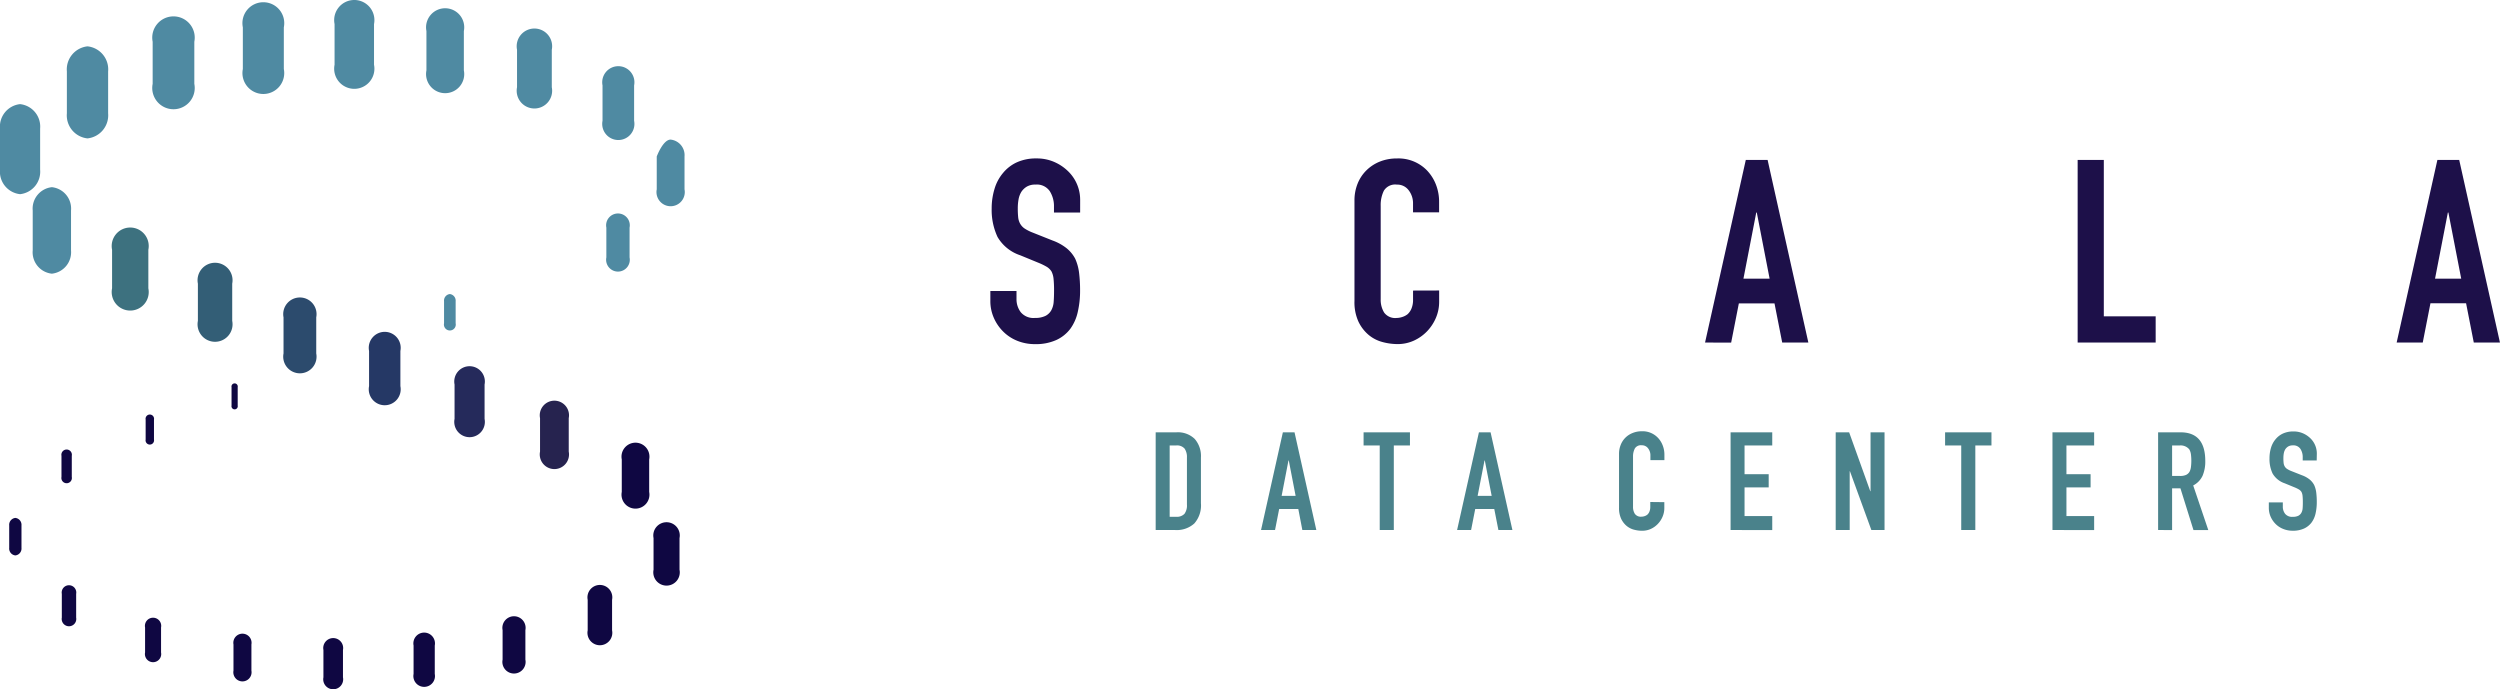 <svg xmlns="http://www.w3.org/2000/svg" width="270" height="74.439" viewBox="0 0 270 74.439">
  <g id="Scala_Logo_Cmp._Colorido" data-name="Scala Logo Cmp. Colorido" transform="translate(14393 11180.18)">
    <g id="Logo_Colorido" data-name="Logo Colorido" transform="translate(-14393 -11180.18)">
      <path id="Caminho_1228" data-name="Caminho 1228" d="M129.1,3126.019a.339.339,0,1,0,.664,0v-1.991a.339.339,0,1,0-.664,0Z" transform="translate(-104.093 -3082.215)" fill="#0f0742"/>
      <path id="Caminho_1229" data-name="Caminho 1229" d="M81.184,3143.684a.459.459,0,1,0,.9,0v-2.146a.459.459,0,1,0-.9,0Z" transform="translate(-65.454 -3096.219)" fill="#0f0742"/>
      <path id="Caminho_1230" data-name="Caminho 1230" d="M34.28,3163.453a.568.568,0,1,0,1.114,0v-2.283a.568.568,0,1,0-1.114,0Z" transform="translate(-27.641 -3111.943)" fill="#0f0742"/>
      <path id="Caminho_1231" data-name="Caminho 1231" d="M5.13,3201.88a.747.747,0,0,0,.664.81.746.746,0,0,0,.662-.81v-2.431a.747.747,0,0,0-.662-.81.748.748,0,0,0-.664.81Z" transform="translate(-4.136 -3142.704)" fill="#0f0742"/>
      <path id="Caminho_1232" data-name="Caminho 1232" d="M34.47,3239.677a.788.788,0,1,0,1.549,0v-2.564a.788.788,0,1,0-1.549,0Z" transform="translate(-27.794 -3172.974)" fill="#0f0742"/>
      <path id="Caminho_1233" data-name="Caminho 1233" d="M80.9,3258.049a.88.88,0,1,0,1.726,0v-2.7a.88.88,0,1,0-1.726,0Z" transform="translate(-65.232 -3187.584)" fill="#0f0742"/>
      <path id="Caminho_1234" data-name="Caminho 1234" d="M130.2,3267.187a.985.985,0,1,0,1.937,0v-2.825a.985.985,0,1,0-1.937,0Z" transform="translate(-104.984 -3194.76)" fill="#0f0742"/>
      <path id="Caminho_1235" data-name="Caminho 1235" d="M180.36,3269.879a1.077,1.077,0,1,0,2.111,0v-2.953a1.076,1.076,0,1,0-2.111,0Z" transform="translate(-145.43 -3196.728)" fill="#0f0742"/>
      <path id="Caminho_1236" data-name="Caminho 1236" d="M230.63,3267.048a1.167,1.167,0,1,0,2.289,0v-3.072a1.167,1.167,0,1,0-2.289,0Z" transform="translate(-185.964 -3194.261)" fill="#0f0742"/>
      <path id="Caminho_1237" data-name="Caminho 1237" d="M280.27,3258.149a1.255,1.255,0,1,0,2.462,0v-3.188a1.255,1.255,0,1,0-2.462,0Z" transform="translate(-225.99 -3186.907)" fill="#0f0742"/>
      <path id="Caminho_1238" data-name="Caminho 1238" d="M327.72,3240.9a1.343,1.343,0,1,0,2.634,0v-3.3a1.343,1.343,0,1,0-2.634,0Z" transform="translate(-264.25 -3172.82)" fill="#0f0742"/>
      <path id="Caminho_1239" data-name="Caminho 1239" d="M364.45,3207.18a1.431,1.431,0,1,0,2.806,0v-3.42a1.431,1.431,0,1,0-2.806,0Z" transform="translate(-293.867 -3145.647)" fill="#0f0742"/>
      <path id="Caminho_1240" data-name="Caminho 1240" d="M346.73,3163a1.509,1.509,0,1,0,2.961,0v-3.513a1.51,1.51,0,1,0-2.961,0Z" transform="translate(-279.579 -3109.87)" fill="#0f0742"/>
      <path id="Caminho_1241" data-name="Caminho 1241" d="M301.15,3139.744a1.58,1.58,0,1,0,3.1,0v-3.614a1.58,1.58,0,1,0-3.1,0Z" transform="translate(-242.826 -3090.97)" fill="#26234f"/>
      <path id="Caminho_1242" data-name="Caminho 1242" d="M253.48,3120.736a1.653,1.653,0,1,0,3.242,0v-3.711a1.653,1.653,0,1,0-3.242,0Z" transform="translate(-204.388 -3075.497)" fill="#252a5b"/>
      <path id="Caminho_1243" data-name="Caminho 1243" d="M205.81,3101.726a1.725,1.725,0,1,0,3.383,0v-3.8a1.725,1.725,0,1,0-3.383,0Z" transform="translate(-165.951 -3060.023)" fill="#253865"/>
      <path id="Caminho_1244" data-name="Caminho 1244" d="M158.11,3082.69a1.8,1.8,0,1,0,3.533,0v-3.9a1.8,1.8,0,1,0-3.533,0Z" transform="translate(-127.489 -3044.517)" fill="#2c4b6d"/>
      <path id="Caminho_1245" data-name="Caminho 1245" d="M110.35,3063.6a1.89,1.89,0,1,0,3.707,0v-4.015a1.89,1.89,0,1,0-3.707,0Z" transform="translate(-88.978 -3028.947)" fill="#335e76"/>
      <path id="Caminho_1246" data-name="Caminho 1246" d="M62.5,3044.33a2,2,0,1,0,3.918,0v-4.162a2,2,0,1,0-3.918,0Z" transform="translate(-50.396 -3013.192)" fill="#3d717f"/>
      <path id="Caminho_1247" data-name="Caminho 1247" d="M18.24,3022.025a2.325,2.325,0,0,0,2.068,2.518,2.33,2.33,0,0,0,2.07-2.518v-4.307a2.325,2.325,0,0,0-2.07-2.518,2.328,2.328,0,0,0-2.068,2.518Z" transform="translate(-14.707 -2994.985)" fill="#4f8aa2"/>
      <path id="Caminho_1248" data-name="Caminho 1248" d="M0,2975.971a2.44,2.44,0,0,0,2.167,2.644,2.44,2.44,0,0,0,2.167-2.644v-4.439a2.439,2.439,0,0,0-2.167-2.642A2.439,2.439,0,0,0,0,2971.532Z" transform="translate(0 -2957.644)" fill="#4f8aa2"/>
      <path id="Caminho_1249" data-name="Caminho 1249" d="M37.29,2942.892a2.5,2.5,0,0,0,2.227,2.711,2.508,2.508,0,0,0,2.229-2.711v-4.52a2.5,2.5,0,0,0-2.229-2.711,2.506,2.506,0,0,0-2.227,2.711Z" transform="translate(-30.068 -2930.656)" fill="#4f8aa2"/>
      <path id="Caminho_1250" data-name="Caminho 1250" d="M85.13,2926.231a2.294,2.294,0,1,0,4.5,0v-4.547a2.294,2.294,0,1,0-4.5,0Z" transform="translate(-68.643 -2917.174)" fill="#4f8aa2"/>
      <path id="Caminho_1251" data-name="Caminho 1251" d="M135.42,2918.28a2.257,2.257,0,1,0,4.427,0v-4.5a2.259,2.259,0,1,0-4.427,0Z" transform="translate(-109.193 -2910.828)" fill="#4f8aa2"/>
      <path id="Caminho_1252" data-name="Caminho 1252" d="M186.57,2916.813a2.173,2.173,0,1,0,4.261,0v-4.393a2.173,2.173,0,1,0-4.261,0Z" transform="translate(-150.437 -2909.82)" fill="#4f8aa2"/>
      <path id="Caminho_1253" data-name="Caminho 1253" d="M237.8,2921.135a2.061,2.061,0,1,0,4.042,0v-4.241a2.061,2.061,0,1,0-4.042,0Z" transform="translate(-191.745 -2913.537)" fill="#4f8aa2"/>
      <path id="Caminho_1254" data-name="Caminho 1254" d="M288.32,2932.081a1.915,1.915,0,1,0,3.755,0v-4.052a1.915,1.915,0,1,0-3.755,0Z" transform="translate(-232.481 -2922.656)" fill="#4f8aa2"/>
      <path id="Caminho_1255" data-name="Caminho 1255" d="M336,2952.617a1.739,1.739,0,1,0,3.411,0V2948.8a1.739,1.739,0,1,0-3.411,0Z" transform="translate(-270.927 -2939.573)" fill="#4f8aa2"/>
      <path id="Caminho_1256" data-name="Caminho 1256" d="M366.23,2993.032a1.529,1.529,0,1,0,3,0v-3.546a1.687,1.687,0,0,0-1.5-1.826c-.827,0-1.5,1.826-1.5,1.826Z" transform="translate(-295.302 -2972.584)" fill="#4f8aa2"/>
      <path id="Caminho_1257" data-name="Caminho 1257" d="M338.13,3033.615a1.279,1.279,0,1,0,2.508,0V3030.4a1.279,1.279,0,1,0-2.508,0Z" transform="translate(-272.644 -3005.814)" fill="#4f8aa2"/>
      <path id="Caminho_1259" data-name="Caminho 1259" d="M247.62,3076.957a.641.641,0,1,0,1.253,0v-2.382a.716.716,0,0,0-.627-.775.709.709,0,0,0-.626.775Z" transform="translate(-199.663 -3042.042)" fill="#4f8aa2"/>
    </g>
    <g id="Letters_colorido" data-name="Letters colorido" transform="translate(-14286.042 -11163.07)">
      <path id="Caminho_1212" data-name="Caminho 1212" d="M561.966,3004.006H559.14v-.637a3.017,3.017,0,0,0-.457-1.675,1.688,1.688,0,0,0-1.538-.707,1.784,1.784,0,0,0-.941.222,1.834,1.834,0,0,0-.581.554,2.323,2.323,0,0,0-.308.821,5.282,5.282,0,0,0-.083.957,9.531,9.531,0,0,0,.041.968,1.8,1.8,0,0,0,.209.693,1.548,1.548,0,0,0,.484.527,4.436,4.436,0,0,0,.871.441l2.161.86a5.365,5.365,0,0,1,1.522.845,3.676,3.676,0,0,1,.914,1.121,5.305,5.305,0,0,1,.416,1.509,15.349,15.349,0,0,1,.11,1.925,10.127,10.127,0,0,1-.25,2.312,4.881,4.881,0,0,1-.8,1.815,3.971,3.971,0,0,1-1.522,1.218,5.359,5.359,0,0,1-2.3.443,5.034,5.034,0,0,1-1.912-.36,4.522,4.522,0,0,1-1.522-1,4.793,4.793,0,0,1-1.011-1.482,4.493,4.493,0,0,1-.374-1.842v-1.052h2.824v.885a2.324,2.324,0,0,0,.457,1.4,1.784,1.784,0,0,0,1.538.622,2.483,2.483,0,0,0,1.133-.221,1.513,1.513,0,0,0,.624-.595,2.224,2.224,0,0,0,.263-.93c.027-.358.041-.761.041-1.2a12.062,12.062,0,0,0-.054-1.275,2.232,2.232,0,0,0-.223-.8,1.576,1.576,0,0,0-.511-.5,6.948,6.948,0,0,0-.844-.415l-2.022-.831a4.457,4.457,0,0,1-2.452-1.981,6.9,6.9,0,0,1-.631-3.079,7.167,7.167,0,0,1,.306-2.105,4.726,4.726,0,0,1,.914-1.716,4.193,4.193,0,0,1,1.48-1.15,4.975,4.975,0,0,1,2.148-.428,4.663,4.663,0,0,1,1.923.387,4.966,4.966,0,0,1,1.511,1.025,4.285,4.285,0,0,1,1.274,3.046Z" transform="translate(-552.269 -2998.162)" fill="#1d1049"/>
      <path id="Caminho_1213" data-name="Caminho 1213" d="M764.474,3012.43v1.218a4.394,4.394,0,0,1-.347,1.731,4.842,4.842,0,0,1-.955,1.454,4.647,4.647,0,0,1-1.427,1.011,4.192,4.192,0,0,1-1.759.374,6.278,6.278,0,0,1-1.635-.223,3.871,3.871,0,0,1-1.5-.774,4.283,4.283,0,0,1-1.092-1.427,5.009,5.009,0,0,1-.43-2.229V3002.71a4.82,4.82,0,0,1,.331-1.8,4.218,4.218,0,0,1,.943-1.439,4.372,4.372,0,0,1,1.453-.957,4.9,4.9,0,0,1,1.869-.344,4.287,4.287,0,0,1,3.242,1.3,4.647,4.647,0,0,1,.955,1.509,5.1,5.1,0,0,1,.347,1.9v1.108h-2.816v-.943a2.289,2.289,0,0,0-.471-1.439,1.523,1.523,0,0,0-1.274-.61,1.435,1.435,0,0,0-1.4.651,3.486,3.486,0,0,0-.347,1.648v10.081a2.622,2.622,0,0,0,.374,1.441,1.474,1.474,0,0,0,1.344.581,2.007,2.007,0,0,0,.595-.1,1.784,1.784,0,0,0,.6-.312,1.705,1.705,0,0,0,.414-.61,2.431,2.431,0,0,0,.167-.968v-.968Z" transform="translate(-716.004 -2998.167)" fill="#1d1049"/>
      <path id="Caminho_1214" data-name="Caminho 1214" d="M950.82,3018.723l4.4-19.723h2.355l4.4,19.719h-2.824l-.831-4.226h-3.85l-.831,4.237Zm6.972-6.9-1.385-7.145h-.056l-1.385,7.145Z" transform="translate(-873.632 -2998.838)" fill="#1d1049"/>
      <path id="Caminho_1215" data-name="Caminho 1215" d="M1158.6,3018.723V2999h2.826v16.894h5.6v2.826Z" transform="translate(-1041.172 -2998.838)" fill="#1d1049"/>
      <path id="Caminho_1216" data-name="Caminho 1216" d="M1336.49,3018.723l4.4-19.723h2.355l4.4,19.719h-2.826l-.831-4.238h-3.848l-.831,4.238Zm6.972-6.9-1.385-7.145h-.056l-1.385,7.145Z" transform="translate(-1184.609 -2998.838)" fill="#1d1049"/>
      <path id="Caminho_1217" data-name="Caminho 1217" d="M644.46,3161.451V3150.9h2.235a2.6,2.6,0,0,1,1.979.711,2.816,2.816,0,0,1,.674,2.016v4.935a2.939,2.939,0,0,1-.719,2.185,2.829,2.829,0,0,1-2.068.705Zm1.511-9.13v7.7h.7a1.125,1.125,0,0,0,.9-.32,1.535,1.535,0,0,0,.265-1v-5.072a1.6,1.6,0,0,0-.252-.969,1.075,1.075,0,0,0-.918-.341Z" transform="translate(-626.605 -3121.319)" fill="#4a828b"/>
      <path id="Caminho_1218" data-name="Caminho 1218" d="M703.22,3161.451l2.357-10.551h1.259l2.355,10.551H707.68l-.436-2.268h-2.068l-.445,2.268Zm3.734-3.689-.74-3.825h-.031l-.74,3.825Z" transform="translate(-673.985 -3121.319)" fill="#4a828b"/>
      <path id="Caminho_1219" data-name="Caminho 1219" d="M762.143,3161.451v-9.13H760.4V3150.9h5.008v1.421h-1.743v9.13Z" transform="translate(-720.091 -3121.319)" fill="#4a828b"/>
      <path id="Caminho_1220" data-name="Caminho 1220" d="M812.55,3161.451l2.357-10.551h1.259l2.357,10.551H817.01l-.445-2.268h-2.059l-.444,2.268Zm3.734-3.689-.742-3.825h-.031l-.744,3.825Z" transform="translate(-762.141 -3121.319)" fill="#4a828b"/>
      <path id="Caminho_1221" data-name="Caminho 1221" d="M907.735,3157.942v.653a2.341,2.341,0,0,1-.194.926,2.546,2.546,0,0,1-.511.775,2.459,2.459,0,0,1-.763.541,2.227,2.227,0,0,1-.941.194,3.372,3.372,0,0,1-.873-.118,2.066,2.066,0,0,1-.8-.414,2.3,2.3,0,0,1-.581-.763,2.737,2.737,0,0,1-.229-1.193v-5.81a2.584,2.584,0,0,1,.178-.969,2.257,2.257,0,0,1,.5-.774,2.287,2.287,0,0,1,.775-.511,2.6,2.6,0,0,1,1-.194,2.29,2.29,0,0,1,1.743.7,2.457,2.457,0,0,1,.511.806,2.727,2.727,0,0,1,.194,1.017v.593h-1.511v-.5a1.219,1.219,0,0,0-.254-.775.818.818,0,0,0-.682-.327.768.768,0,0,0-.748.349,1.862,1.862,0,0,0-.194.881v5.394a1.39,1.39,0,0,0,.194.775.788.788,0,0,0,.719.312,1.08,1.08,0,0,0,.318-.052.944.944,0,0,0,.32-.17.892.892,0,0,0,.221-.325,1.306,1.306,0,0,0,.091-.519v-.519Z" transform="translate(-834.946 -3120.819)" fill="#4a828b"/>
      <path id="Caminho_1222" data-name="Caminho 1222" d="M965.06,3161.451V3150.9h4.5v1.421h-2.992v3.1h2.607v1.424h-2.607v3.1h2.992v1.512Z" transform="translate(-885.115 -3121.319)" fill="#4a828b"/>
      <path id="Caminho_1223" data-name="Caminho 1223" d="M1023.67,3161.451V3150.9h1.452l2.281,6.356h.031V3150.9h1.511v10.551h-1.423l-2.311-6.343h-.029v6.343Z" transform="translate(-932.373 -3121.319)" fill="#4a828b"/>
      <path id="Caminho_1224" data-name="Caminho 1224" d="M1086.423,3161.451v-9.13h-1.743V3150.9h5.008v1.421h-1.743v9.13Z" transform="translate(-981.568 -3121.319)" fill="#4a828b"/>
      <path id="Caminho_1225" data-name="Caminho 1225" d="M1144.56,3161.451V3150.9h4.5v1.421h-2.992v3.1h2.609v1.424h-2.609v3.1h2.992v1.512Z" transform="translate(-1029.851 -3121.319)" fill="#4a828b"/>
      <path id="Caminho_1226" data-name="Caminho 1226" d="M1203.47,3161.451V3150.9h2.427q2.667,0,2.667,3.1a3.926,3.926,0,0,1-.289,1.586,2.257,2.257,0,0,1-1.015,1.052l1.629,4.817h-1.6l-1.408-4.507h-.9v4.507Zm1.511-9.13v3.292h.86a1.529,1.529,0,0,0,.637-.11.856.856,0,0,0,.37-.32,1.459,1.459,0,0,0,.165-.511,5.589,5.589,0,0,0,0-1.408,1.422,1.422,0,0,0-.178-.525,1.209,1.209,0,0,0-1.067-.417Z" transform="translate(-1077.352 -3121.319)" fill="#4a828b"/>
      <path id="Caminho_1227" data-name="Caminho 1227" d="M1270.371,3153.563h-1.511v-.341a1.612,1.612,0,0,0-.244-.9.9.9,0,0,0-.823-.387.949.949,0,0,0-.5.12,1,1,0,0,0-.312.3,1.3,1.3,0,0,0-.163.436,2.92,2.92,0,0,0-.045.511,4.787,4.787,0,0,0,.023.519.964.964,0,0,0,.11.37.817.817,0,0,0,.26.283,2.517,2.517,0,0,0,.467.236l1.162.459a2.91,2.91,0,0,1,.815.453,1.939,1.939,0,0,1,.488.6,2.774,2.774,0,0,1,.223.808,8.132,8.132,0,0,1,.058,1.028,5.416,5.416,0,0,1-.132,1.238,2.589,2.589,0,0,1-.43.968,2.128,2.128,0,0,1-.815.653,2.853,2.853,0,0,1-1.23.236,2.692,2.692,0,0,1-1.023-.194,2.42,2.42,0,0,1-.815-.534,2.587,2.587,0,0,1-.54-.792,2.4,2.4,0,0,1-.194-.986v-.55h1.511v.472a1.239,1.239,0,0,0,.244.75.954.954,0,0,0,.823.333,1.328,1.328,0,0,0,.6-.11.8.8,0,0,0,.333-.319,1.17,1.17,0,0,0,.141-.5c.016-.194.021-.409.021-.645a6.489,6.489,0,0,0-.029-.682,1.188,1.188,0,0,0-.118-.43.846.846,0,0,0-.275-.268,3.579,3.579,0,0,0-.451-.221l-1.083-.445a2.4,2.4,0,0,1-1.311-1.059,3.637,3.637,0,0,1-.333-1.652,3.848,3.848,0,0,1,.163-1.127,2.549,2.549,0,0,1,.49-.918,2.273,2.273,0,0,1,.792-.616,2.675,2.675,0,0,1,1.149-.229,2.52,2.52,0,0,1,1.028.207,2.711,2.711,0,0,1,.81.548,2.294,2.294,0,0,1,.68,1.631Z" transform="translate(-1127.125 -3120.945)" fill="#4a828b"/>
    </g>
  </g>
</svg>
